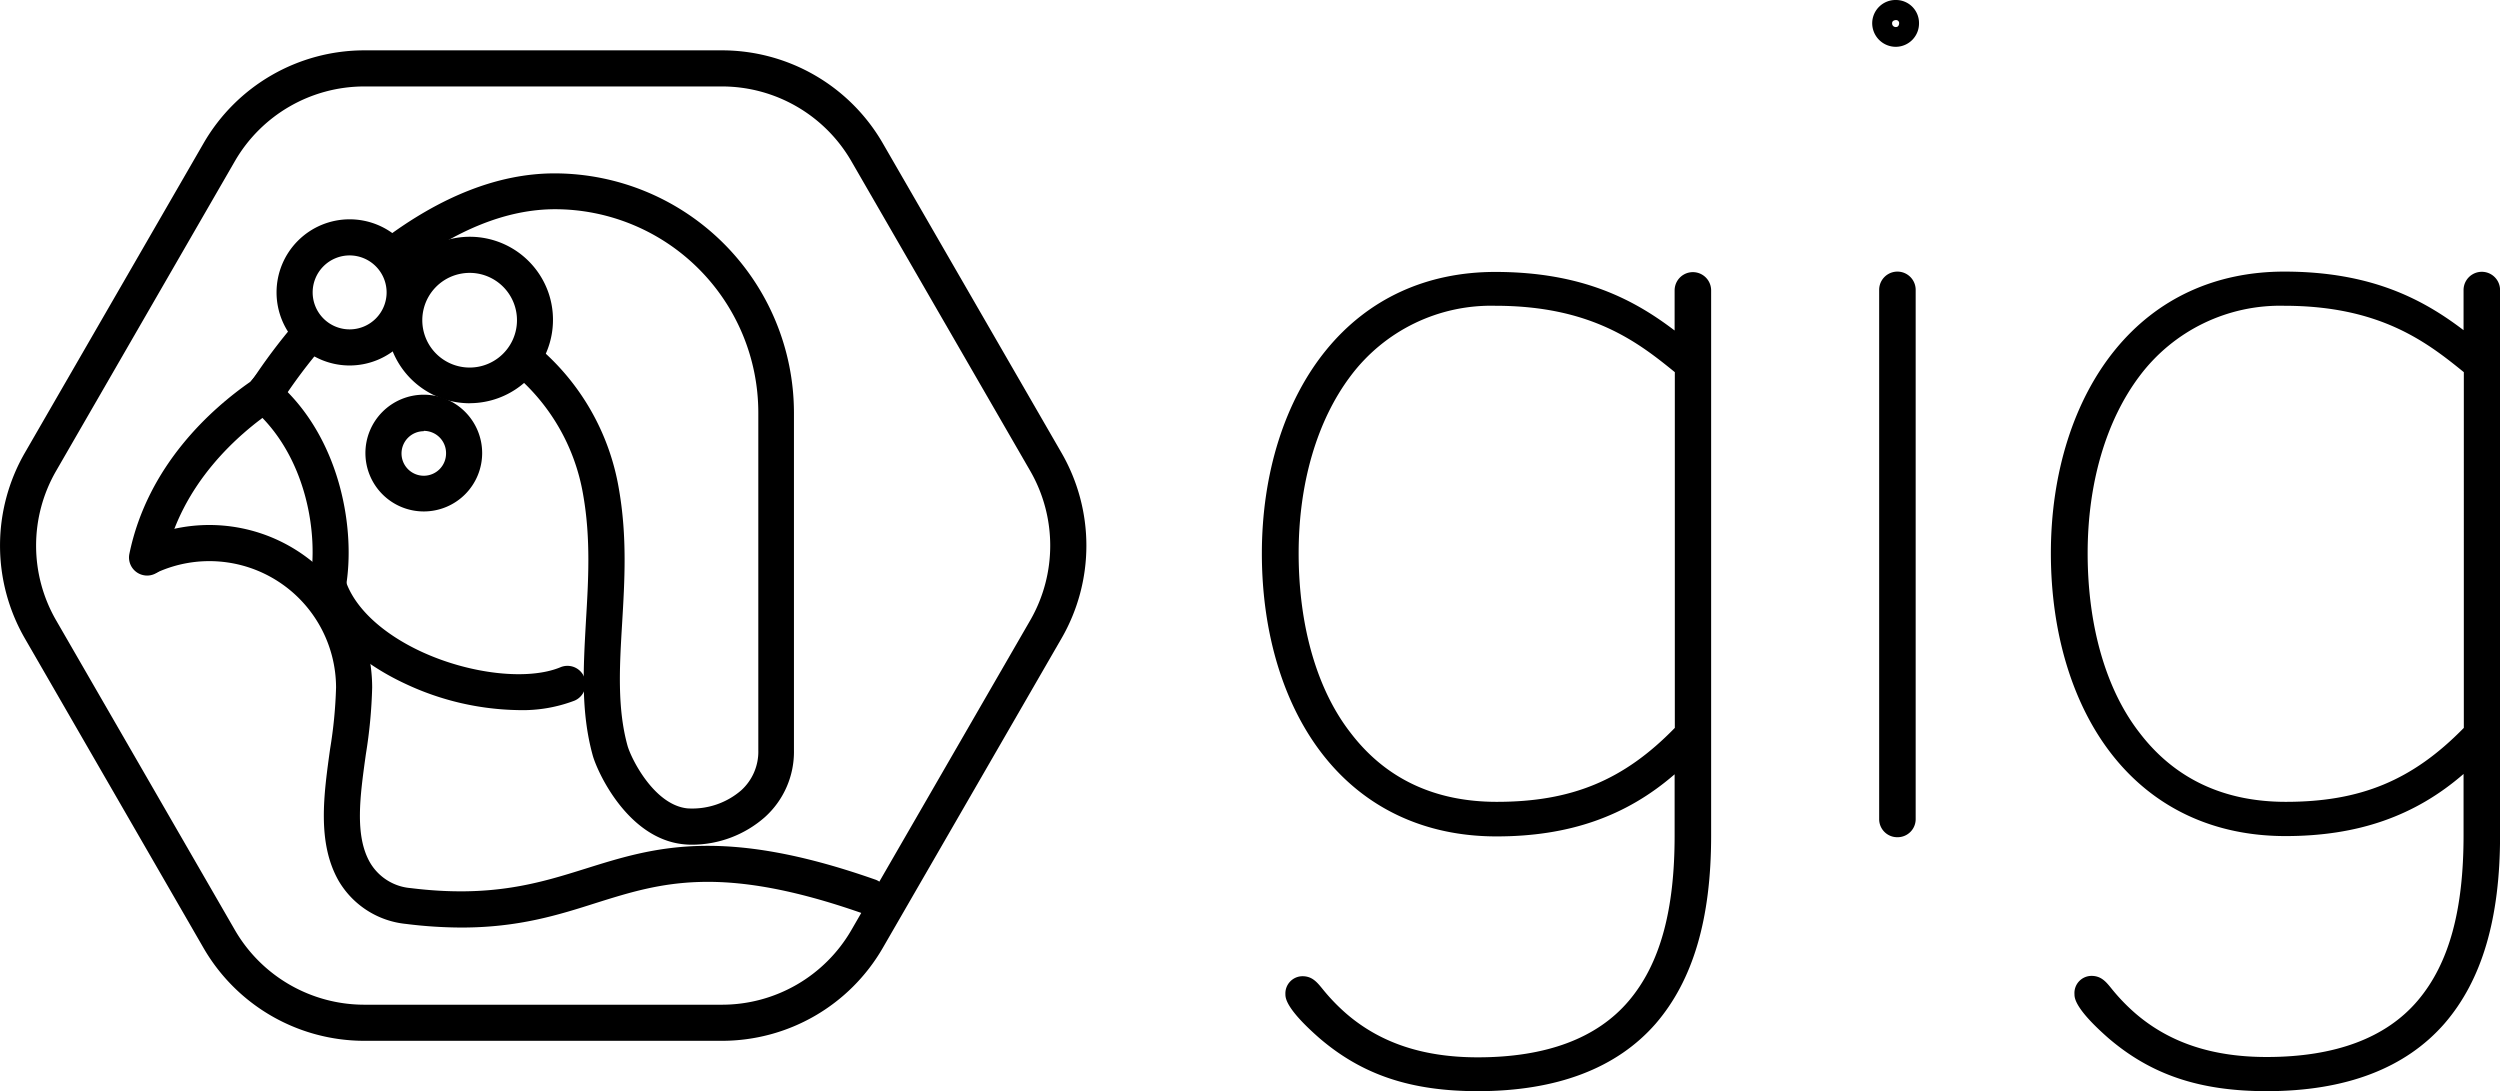 <svg xmlns="http://www.w3.org/2000/svg" viewBox="0 0 373.89 163.19"><g id="Layer_2" data-name="Layer 2"><g id="Logo"><path d="M77.52,106.2a41.11,41.11,0,0,1-16.82-3.9c-7.4-3.43-12.45-8.42-14.22-14a2.7,2.7,0,1,1,5.15-1.62c1.29,4.09,5.42,8,11.34,10.76,7.28,3.38,16,4.37,20.85,2.35a2.7,2.7,0,0,1,2.09,5A21.84,21.84,0,0,1,77.52,106.2Z"/><path d="M49.05,90.15a2.45,2.45,0,0,1-.46,0A2.7,2.7,0,0,1,46.39,87c1.25-7.21-.59-18.09-7.57-24.93a2.7,2.7,0,0,1,3.77-3.86C51,66.41,53.2,79.35,51.71,87.91A2.71,2.71,0,0,1,49.05,90.15Z"/><path d="M103.51,126.33a11.73,11.73,0,0,1-1.22-.06c-8.43-.81-13-10.9-13.66-13.35-1.78-6.5-1.39-13-1-20,.36-6.06.74-12.32-.4-18.83A30.23,30.23,0,0,0,76.69,55.76a2.7,2.7,0,0,1,3.45-4.16A35.58,35.58,0,0,1,92.57,73.18c1.24,7.13.85,13.71.47,20.08s-.75,12.59.8,18.23c.53,1.93,4,8.93,9,9.41a11.21,11.21,0,0,0,8-2.69,7.8,7.8,0,0,0,2.57-6V61.69a30.44,30.44,0,0,0-30.4-30.4c-7.11,0-14.71,3-22.56,9A2.7,2.7,0,0,1,57.12,36c8.81-6.68,17.5-10.07,25.82-10.07a35.84,35.84,0,0,1,35.8,35.8V112.2a13.15,13.15,0,0,1-4.34,10A16.54,16.54,0,0,1,103.51,126.33Z"/><path d="M39.78,61.34a2.65,2.65,0,0,1-1.46-.44,2.69,2.69,0,0,1-.8-3.73,85.2,85.2,0,0,1,6.67-8.9,2.7,2.7,0,0,1,4.1,3.51,79.3,79.3,0,0,0-6.23,8.32A2.72,2.72,0,0,1,39.78,61.34Z"/><path d="M69,138.72a68,68,0,0,1-8.27-.54,13.18,13.18,0,0,1-10.12-6.51C47.42,126,48.41,118.89,49.37,112a67.61,67.61,0,0,0,.89-9.19A18.95,18.95,0,0,0,23.6,85.56a2.7,2.7,0,0,1-2.21-4.93,24.35,24.35,0,0,1,34.27,22.21,73.39,73.39,0,0,1-.94,9.94c-.87,6.24-1.7,12.13.59,16.17a7.77,7.77,0,0,0,6.11,3.87c12.1,1.5,19.29-.76,26.25-2.94,10-3.13,20.31-6.37,43.12,1.63A2.7,2.7,0,1,1,129,136.6C107.88,129.2,98.85,132,89.28,135,83.49,136.85,77.54,138.72,69,138.72Z"/><path d="M22,86.08a2.57,2.57,0,0,1-.55-.06,2.7,2.7,0,0,1-2.1-3.19c2.74-13.29,12.35-21.74,18.07-25.72l.86-1a2.7,2.7,0,0,1,4.2,3.39l-1.11,1.37a2.87,2.87,0,0,1-.57.53c-5,3.41-13.75,10.88-16.16,22.57A2.71,2.71,0,0,1,22,86.08Z"/><path d="M63.38,76.49a8.73,8.73,0,1,1,8.73-8.73A8.73,8.73,0,0,1,63.38,76.49Zm0-12a3.33,3.33,0,1,0,3.33,3.32A3.32,3.32,0,0,0,63.38,64.44Z"/><path d="M52.29,54.66A10.93,10.93,0,1,1,63.22,43.73,10.94,10.94,0,0,1,52.29,54.66Zm0-16.46a5.53,5.53,0,1,0,5.53,5.53A5.54,5.54,0,0,0,52.29,38.2Z"/><path d="M70.25,60.31A12.45,12.45,0,1,1,82.1,44h0a12.47,12.47,0,0,1-11.85,16.3Zm0-19.5a7.23,7.23,0,0,0-2.18.34,7.08,7.08,0,1,0,2.18-.34Z"/><path d="M108,155.66H54.46a27.78,27.78,0,0,1-24-13.85L3.7,95.45a27.79,27.79,0,0,1,0-27.7L30.47,21.38a27.78,27.78,0,0,1,24-13.85H108a27.78,27.78,0,0,1,24,13.85l26.77,46.37a27.74,27.74,0,0,1,0,27.7L132,141.81A27.78,27.78,0,0,1,108,155.66ZM54.46,12.93A22.38,22.38,0,0,0,35.14,24.08L8.38,70.45a22.34,22.34,0,0,0,0,22.3l26.76,46.36a22.38,22.38,0,0,0,19.32,11.15H108a22.36,22.36,0,0,0,19.32-11.15l26.77-46.36a22.37,22.37,0,0,0,0-22.3L127.31,24.08h0A22.36,22.36,0,0,0,108,12.93Z"/><path d="M221,163.19c-10,0-17.27-2.44-23.66-7.92-5.1-4.46-5.1-6.06-5.1-6.59A2.57,2.57,0,0,1,194.8,146c1.44,0,2.16.88,3,1.91a29.1,29.1,0,0,0,3.61,3.74c5.09,4.36,11.5,6.48,19.59,6.48,10.24,0,17.84-2.84,22.59-8.44s6.86-13.68,6.86-24.7v-9.19c-7.28,6.32-15.84,9.29-26.64,9.29-10.63,0-19.55-4.15-25.79-12-6-7.54-9.3-18.3-9.3-30.3s3.43-22.88,9.66-30.49,14.94-11.63,25.25-11.63c13.12,0,20.87,4.23,26.82,8.76v-6a2.73,2.73,0,1,1,5.46,0v81.59c0,12.41-2.71,21.59-8.28,28.06C241.81,159.76,232.85,163.19,221,163.19Zm2.63-117.46A26.25,26.25,0,0,0,202,56.22c-5,6.63-7.78,16-7.78,26.52,0,10.9,2.76,20.44,7.77,26.86,5.23,6.86,12.58,10.32,21.85,10.32,11.19,0,19-3.21,26.64-11.06V55.66C244.92,51.12,237.91,45.73,223.63,45.73Z"/><path d="M283.77,125.21a2.7,2.7,0,0,1-2.73-2.73V43.35a2.73,2.73,0,1,1,5.46,0v79.13A2.7,2.7,0,0,1,283.77,125.21ZM283.59,7A3.53,3.53,0,0,1,280,3.43,3.49,3.49,0,0,1,283.59,0,3.44,3.44,0,0,1,287,3.43,3.49,3.49,0,0,1,283.59,7Zm0-4c-.35,0-.61.18-.61.43a.54.54,0,0,0,.61.61c.26,0,.44-.25.44-.61A.46.46,0,0,0,283.59,3Z"/><path d="M339,163.19c-10,0-17.26-2.44-23.66-7.92-5.09-4.46-5.09-6.06-5.09-6.59a2.56,2.56,0,0,1,2.55-2.73c1.45,0,2.17.88,3,1.91a29.1,29.1,0,0,0,3.61,3.74c5.09,4.36,11.5,6.48,19.58,6.48,10.25,0,17.85-2.84,22.6-8.44s6.85-13.68,6.85-24.7v-9.19c-7.28,6.32-15.83,9.29-26.63,9.29-10.64,0-19.56-4.15-25.8-12-6-7.54-9.29-18.3-9.29-30.3s3.43-22.88,9.66-30.49,14.94-11.63,25.25-11.63c13.12,0,20.86,4.23,26.81,8.76v-6a2.73,2.73,0,1,1,5.46,0v81.59c0,12.41-2.7,21.59-8.27,28.06C359.79,159.76,350.83,163.19,339,163.19Zm2.64-117.46A26.27,26.27,0,0,0,320,56.22c-5,6.63-7.78,16-7.78,26.52,0,10.9,2.76,20.44,7.77,26.86,5.24,6.86,12.59,10.32,21.86,10.32,11.19,0,18.95-3.21,26.63-11.06V55.66C362.9,51.12,355.89,45.73,341.62,45.73Z"/></g></g></svg>